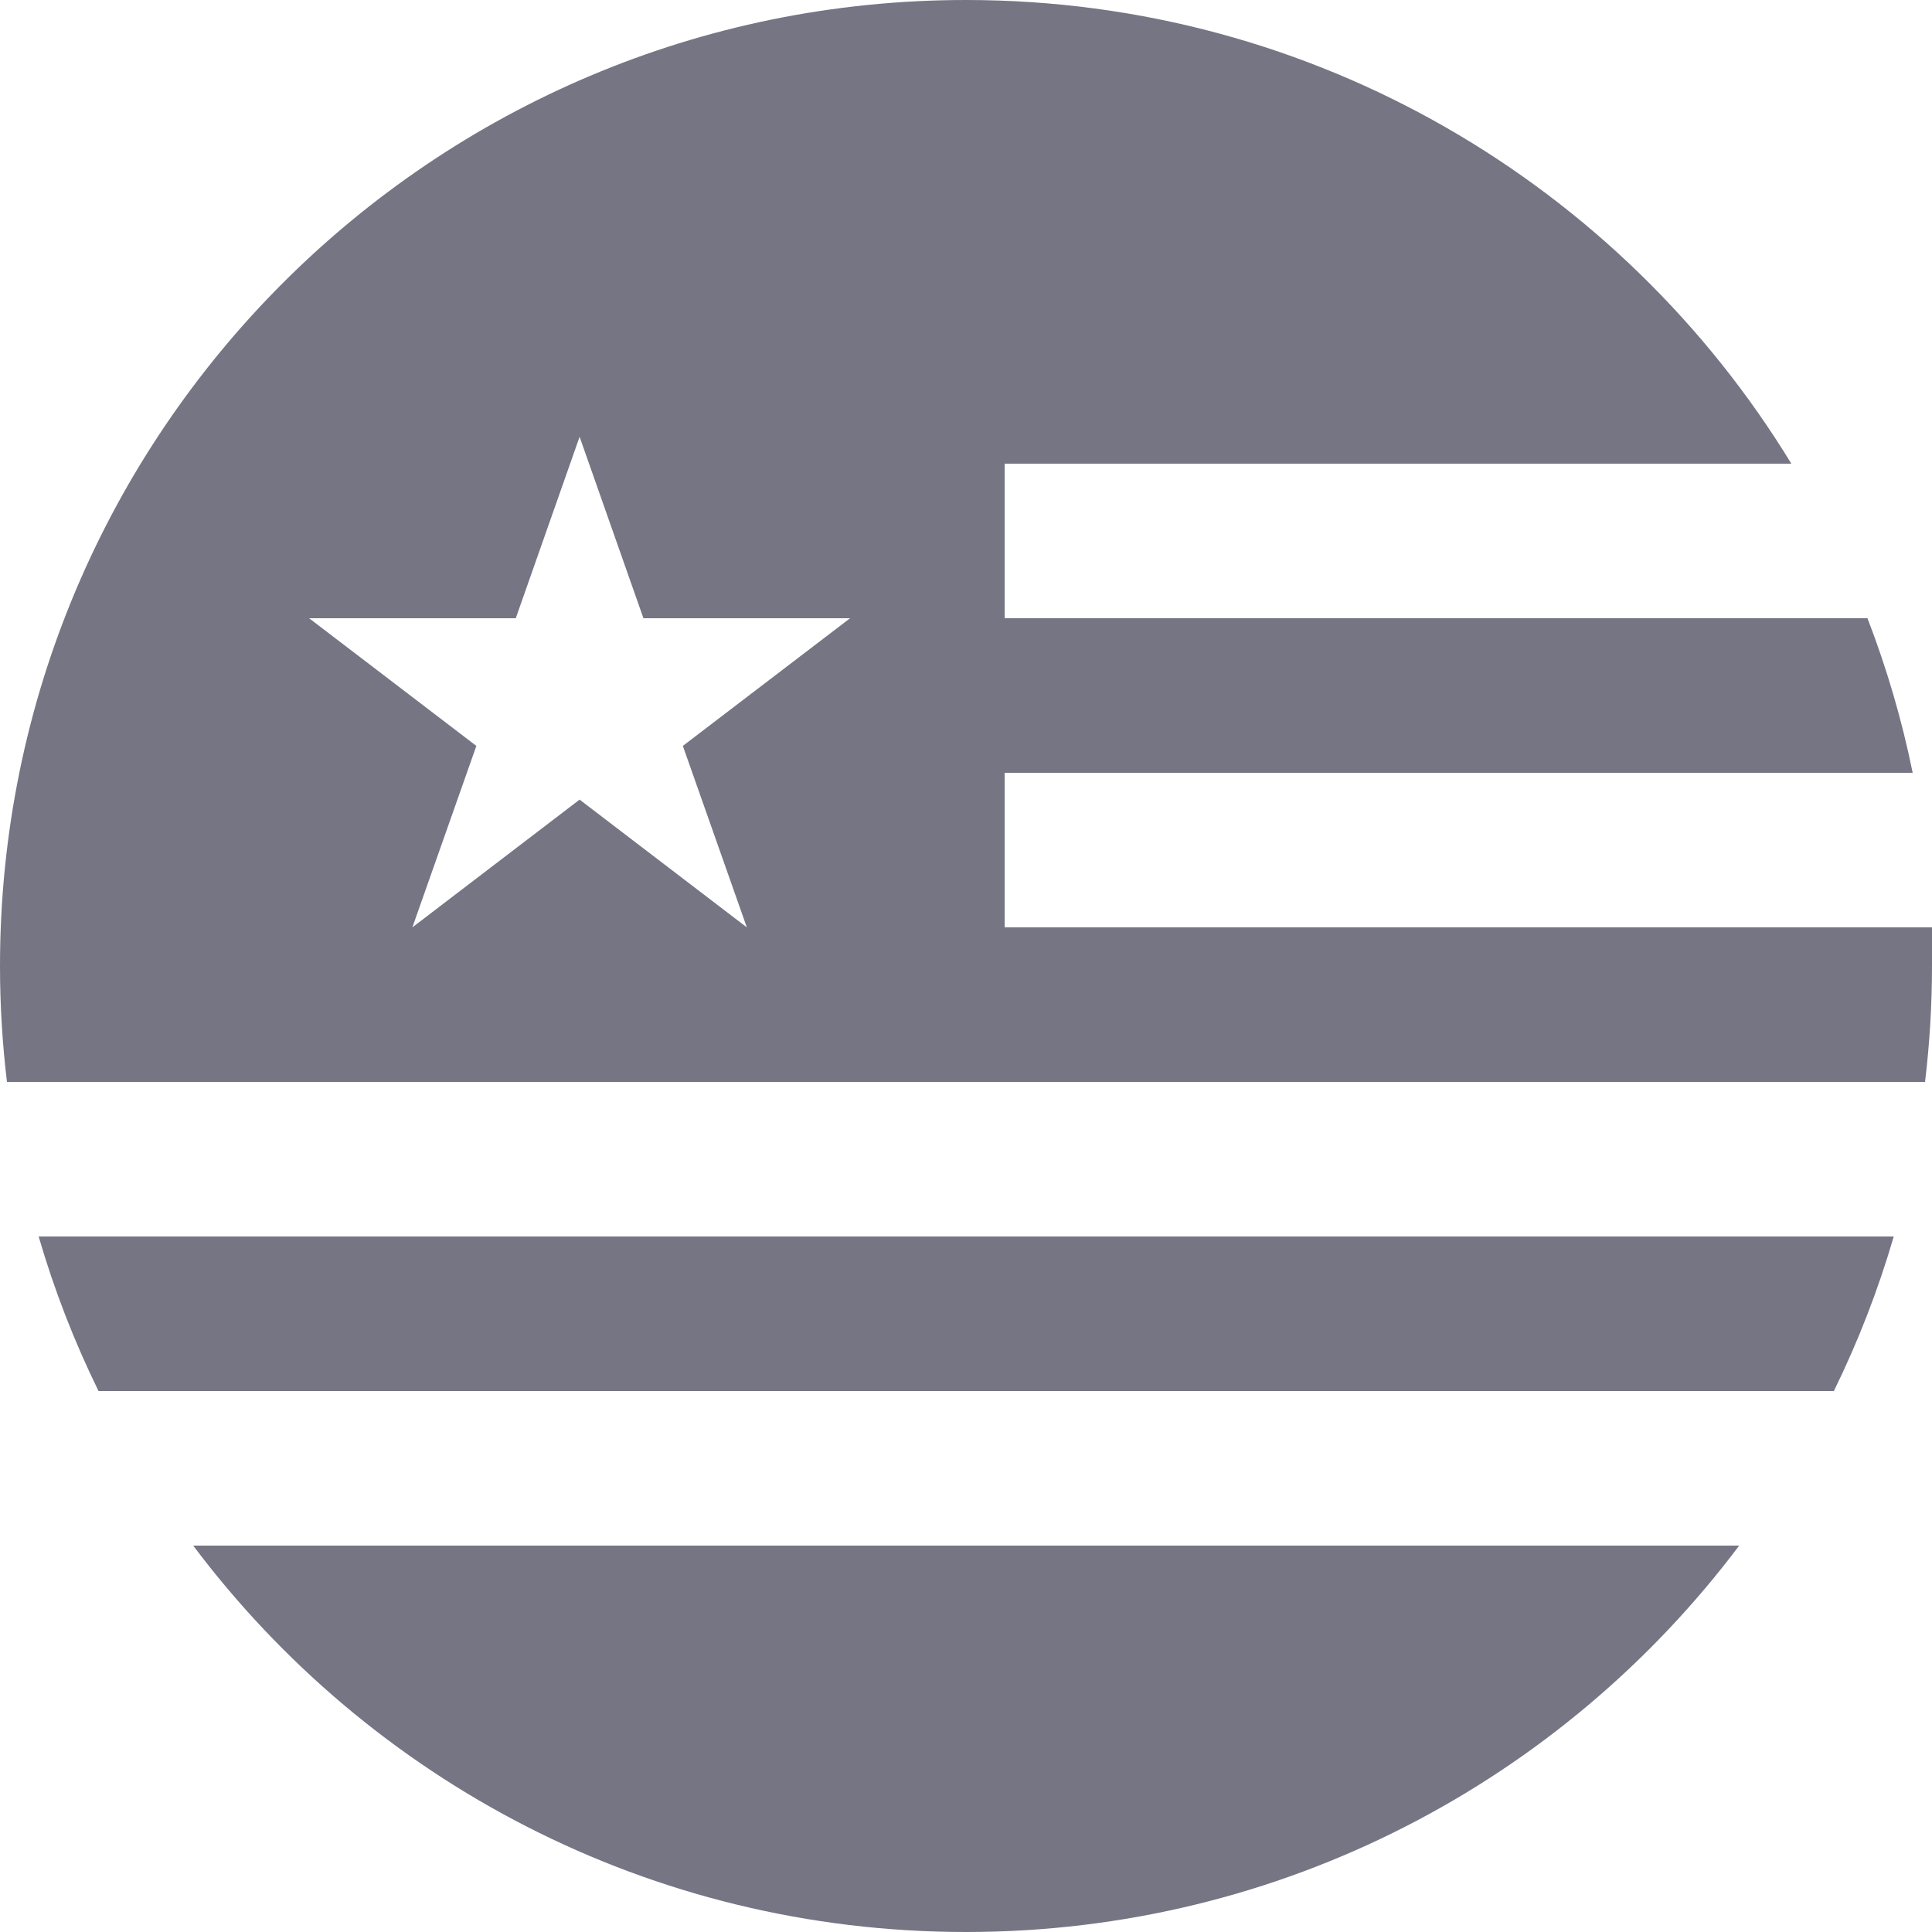 <?xml version="1.0" standalone="no"?>
<!-- Generator: Adobe Fireworks 10, Export SVG Extension by Aaron Beall (http://fireworks.abeall.com) . Version: 0.6.1  -->
<!DOCTYPE svg PUBLIC "-//W3C//DTD SVG 1.1//EN" "http://www.w3.org/Graphics/SVG/1.1/DTD/svg11.dtd">
<svg id="Icons.fw-change-us-number" viewBox="0 0 25 25" style="background-color:#ffffff00" version="1.1"
	xmlns="http://www.w3.org/2000/svg" xmlns:xlink="http://www.w3.org/1999/xlink" xml:space="preserve"
	x="0px" y="0px" width="25px" height="25px"
>
	<g id="change-us-number">
		<path id="base43" d="M 6.674 8 L 7.5 5.652 L 8.326 8 L 11 8 L 8.836 9.652 L 9.664 12 L 7.5 10.347 L 5.336 12 L 6.164 9.652 L 4 8 L 6.674 8 ZM 0 12.5 C 0 13.008 0.031 13.508 0.09 14 L 24.91 14 C 24.969 13.508 25 13.008 25 12.5 C 25 12.332 25.007 12.166 25 12 L 13 12 L 13 10 L 24.75 10 C 24.61 9.311 24.413 8.643 24.165 8 L 13 8 L 13 6 L 23.18 6 C 20.985 2.402 17.023 0 12.5 0 C 5.596 0 0 5.596 0 12.5 ZM 23.73 18 C 24.043 17.362 24.303 16.694 24.505 16 L 0.5 16 C 0.702 16.694 0.962 17.362 1.275 18 L 23.73 18 ZM 2.5 20 C 4.779 23.036 8.41 25 12.5 25 C 16.59 25 20.224 23.036 22.505 20 L 2.5 20 Z" fill="#757584"/>
	</g>
</svg>